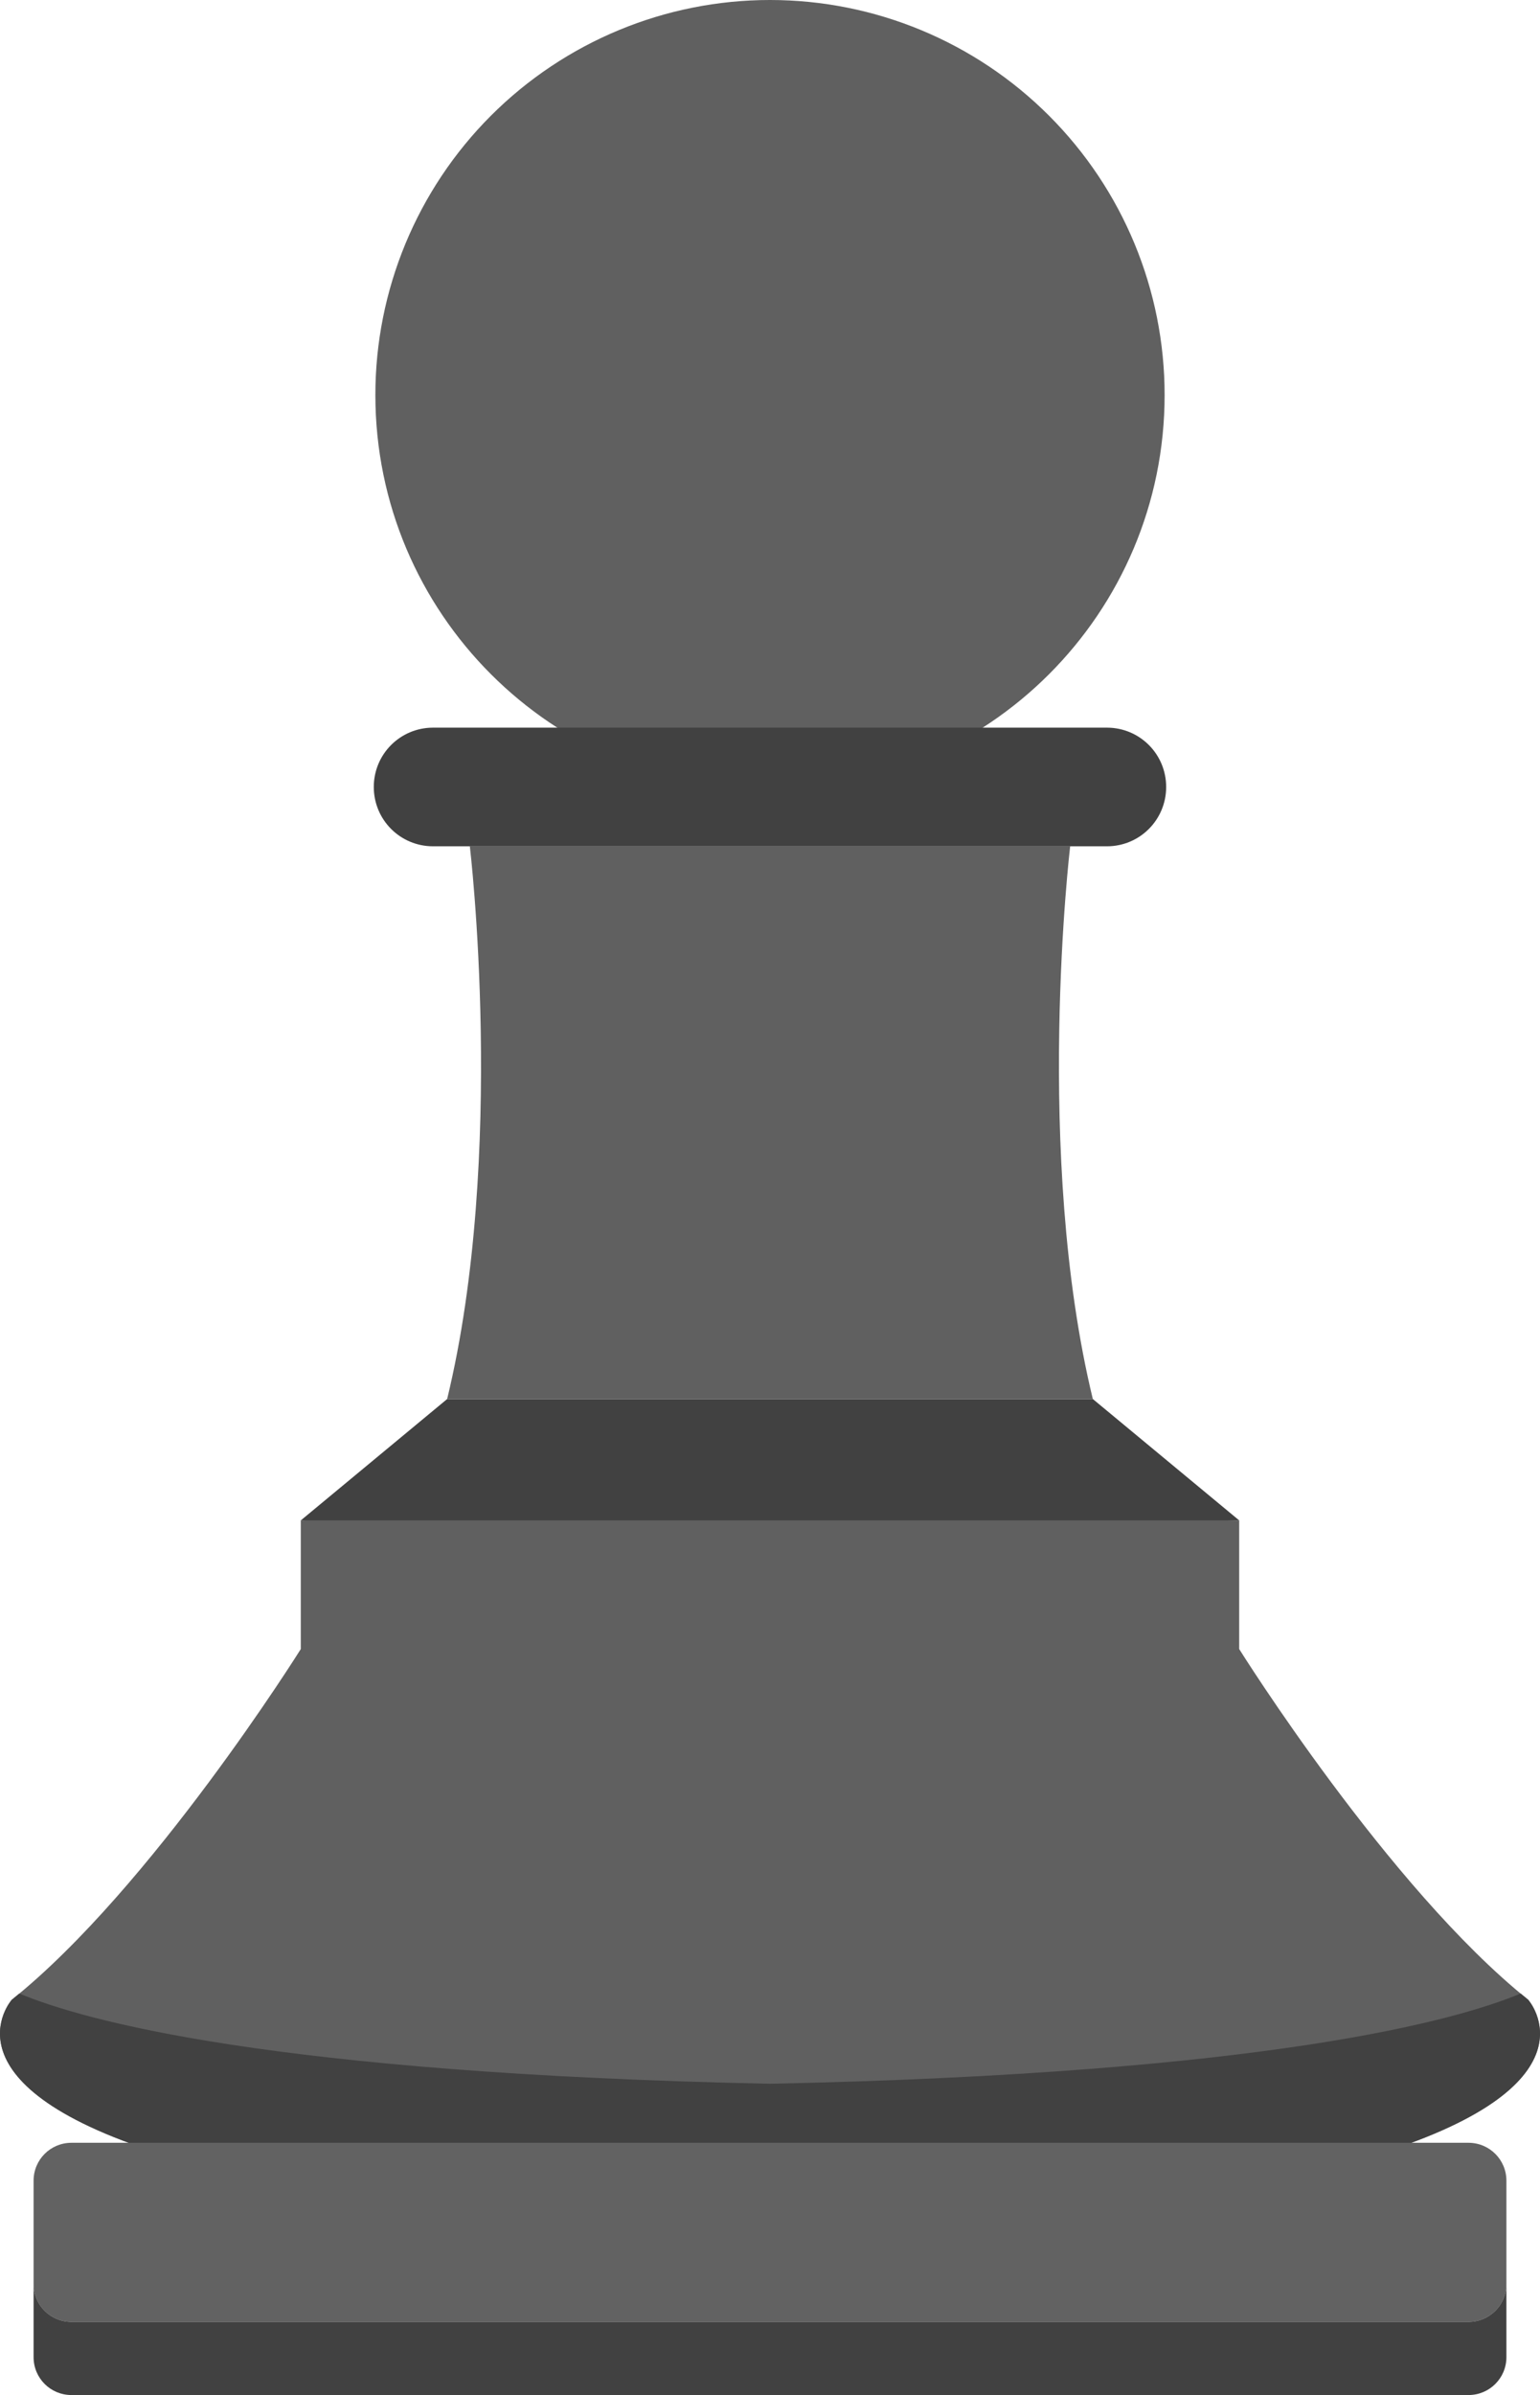 <?xml version="1.0" encoding="UTF-8" standalone="no"?>
<!-- Created with Inkscape (http://www.inkscape.org/) -->

<svg
   width="92.736mm"
   height="144.114mm"
   viewBox="0 0 92.736 144.114"
   version="1.1"
   id="svg1"
   xmlns="http://www.w3.org/2000/svg"
   xmlns:svg="http://www.w3.org/2000/svg">
  <defs
     id="defs1" />
  <g
     id="layer1"
     transform="translate(-113.632,-87.943)">
    <g
       id="g1"
       transform="translate(-365.529,-475.355)">
      <path
         fill-rule="nonzero"
         fill="#414141"
         fill-opacity="1"
         d="m 506.086,647.482 -8.811,7.301 c 19.564,1.916 36.941,0.7 56.507,0 l -8.811,-7.301 c -12.961,0 -25.924,0 -38.885,0"
         id="path65"
         style="stroke-width:0.265" />
      <path
         fill-rule="nonzero"
         fill="#606060"
         fill-opacity="1"
         d="m 497.275,654.783 v 7.741 c 0,0 -8.994,14.375 -17.405,21.104 0,0 -4.62,5.211 9.703,9.491 h 71.911 c 14.322,-4.28 9.702,-9.491 9.702,-9.491 -8.411,-6.728 -17.404,-21.104 -17.404,-21.104 v -7.741 h -56.507"
         id="path66"
         style="stroke-width:0.265" />
      <path
         fill-rule="nonzero"
         fill="#414141"
         fill-opacity="1"
         d="m 480.324,683.252 c -0.151,0.126 -0.302,0.254 -0.453,0.375 0,0 -4.62,5.211 9.703,9.491 h 71.911 c 14.322,-4.28 9.702,-9.491 9.702,-9.491 -0.15,-0.121 -0.304,-0.249 -0.455,-0.375 -3.826,1.6 -15.158,4.805 -45.203,5.43 -30.044,-0.625 -41.378,-3.83 -45.204,-5.43"
         id="path67"
         style="stroke-width:0.265" />
      <path
         fill-rule="nonzero"
         fill="#626262"
         fill-opacity="1"
         d="m 483.464,692.234 h 84.126 c 1.265,0 2.284,1.018 2.284,2.282 v 6.214 c 0,1.265 -1.019,2.282 -2.284,2.282 h -84.126 c -1.265,0 -2.281,-1.017 -2.281,-2.282 v -6.214 c 0,-1.264 1.016,-2.282 2.281,-2.282"
         id="path68"
         style="stroke-width:0.265" />
      <path
         fill-rule="nonzero"
         fill="#414141"
         fill-opacity="1"
         d="m 481.183,700.729 v 4.402 c 0,1.264 1.016,2.281 2.281,2.281 h 84.126 c 1.265,0 2.284,-1.017 2.284,-2.281 v -4.402 c 0,1.265 -1.019,2.282 -2.284,2.282 h -84.126 c -1.265,0 -2.281,-1.017 -2.281,-2.282"
         id="path69"
         style="stroke-width:0.265" />
      <path
         fill-rule="nonzero"
         fill="#606060"
         fill-opacity="1"
         d="m 507.454,614.222 c 0,0 2.207,18.522 -1.367,33.26 h 38.882 c -3.574,-14.738 -1.365,-33.26 -1.365,-33.26 h -36.15"
         id="path70"
         style="stroke-width:0.265" />
      <path
         fill-rule="nonzero"
         fill="#606060"
         fill-opacity="1"
         d="m 549.292,587.063 c 0,13.124 -10.638,23.764 -23.764,23.764 -13.124,0 -23.763,-10.64 -23.763,-23.764 0,-6.303 2.503,-12.348 6.959,-16.804 4.459,-4.457 10.502,-6.961 16.804,-6.961 6.301,0 12.348,2.504 16.803,6.961 4.459,4.457 6.961,10.501 6.961,16.804"
         id="path71"
         style="stroke-width:0.265" />
      <path
         fill-rule="nonzero"
         fill="#414141"
         fill-opacity="1"
         d="m 505.242,607.082 h 40.574 c 1.976,0 3.569,1.592 3.569,3.57 0,1.978 -1.593,3.57 -3.569,3.57 h -40.574 c -1.979,0 -3.572,-1.592 -3.572,-3.57 0,-1.978 1.593,-3.57 3.572,-3.57"
         id="path72"
         style="stroke-width:0.265" />
    </g>
  </g>
</svg>
